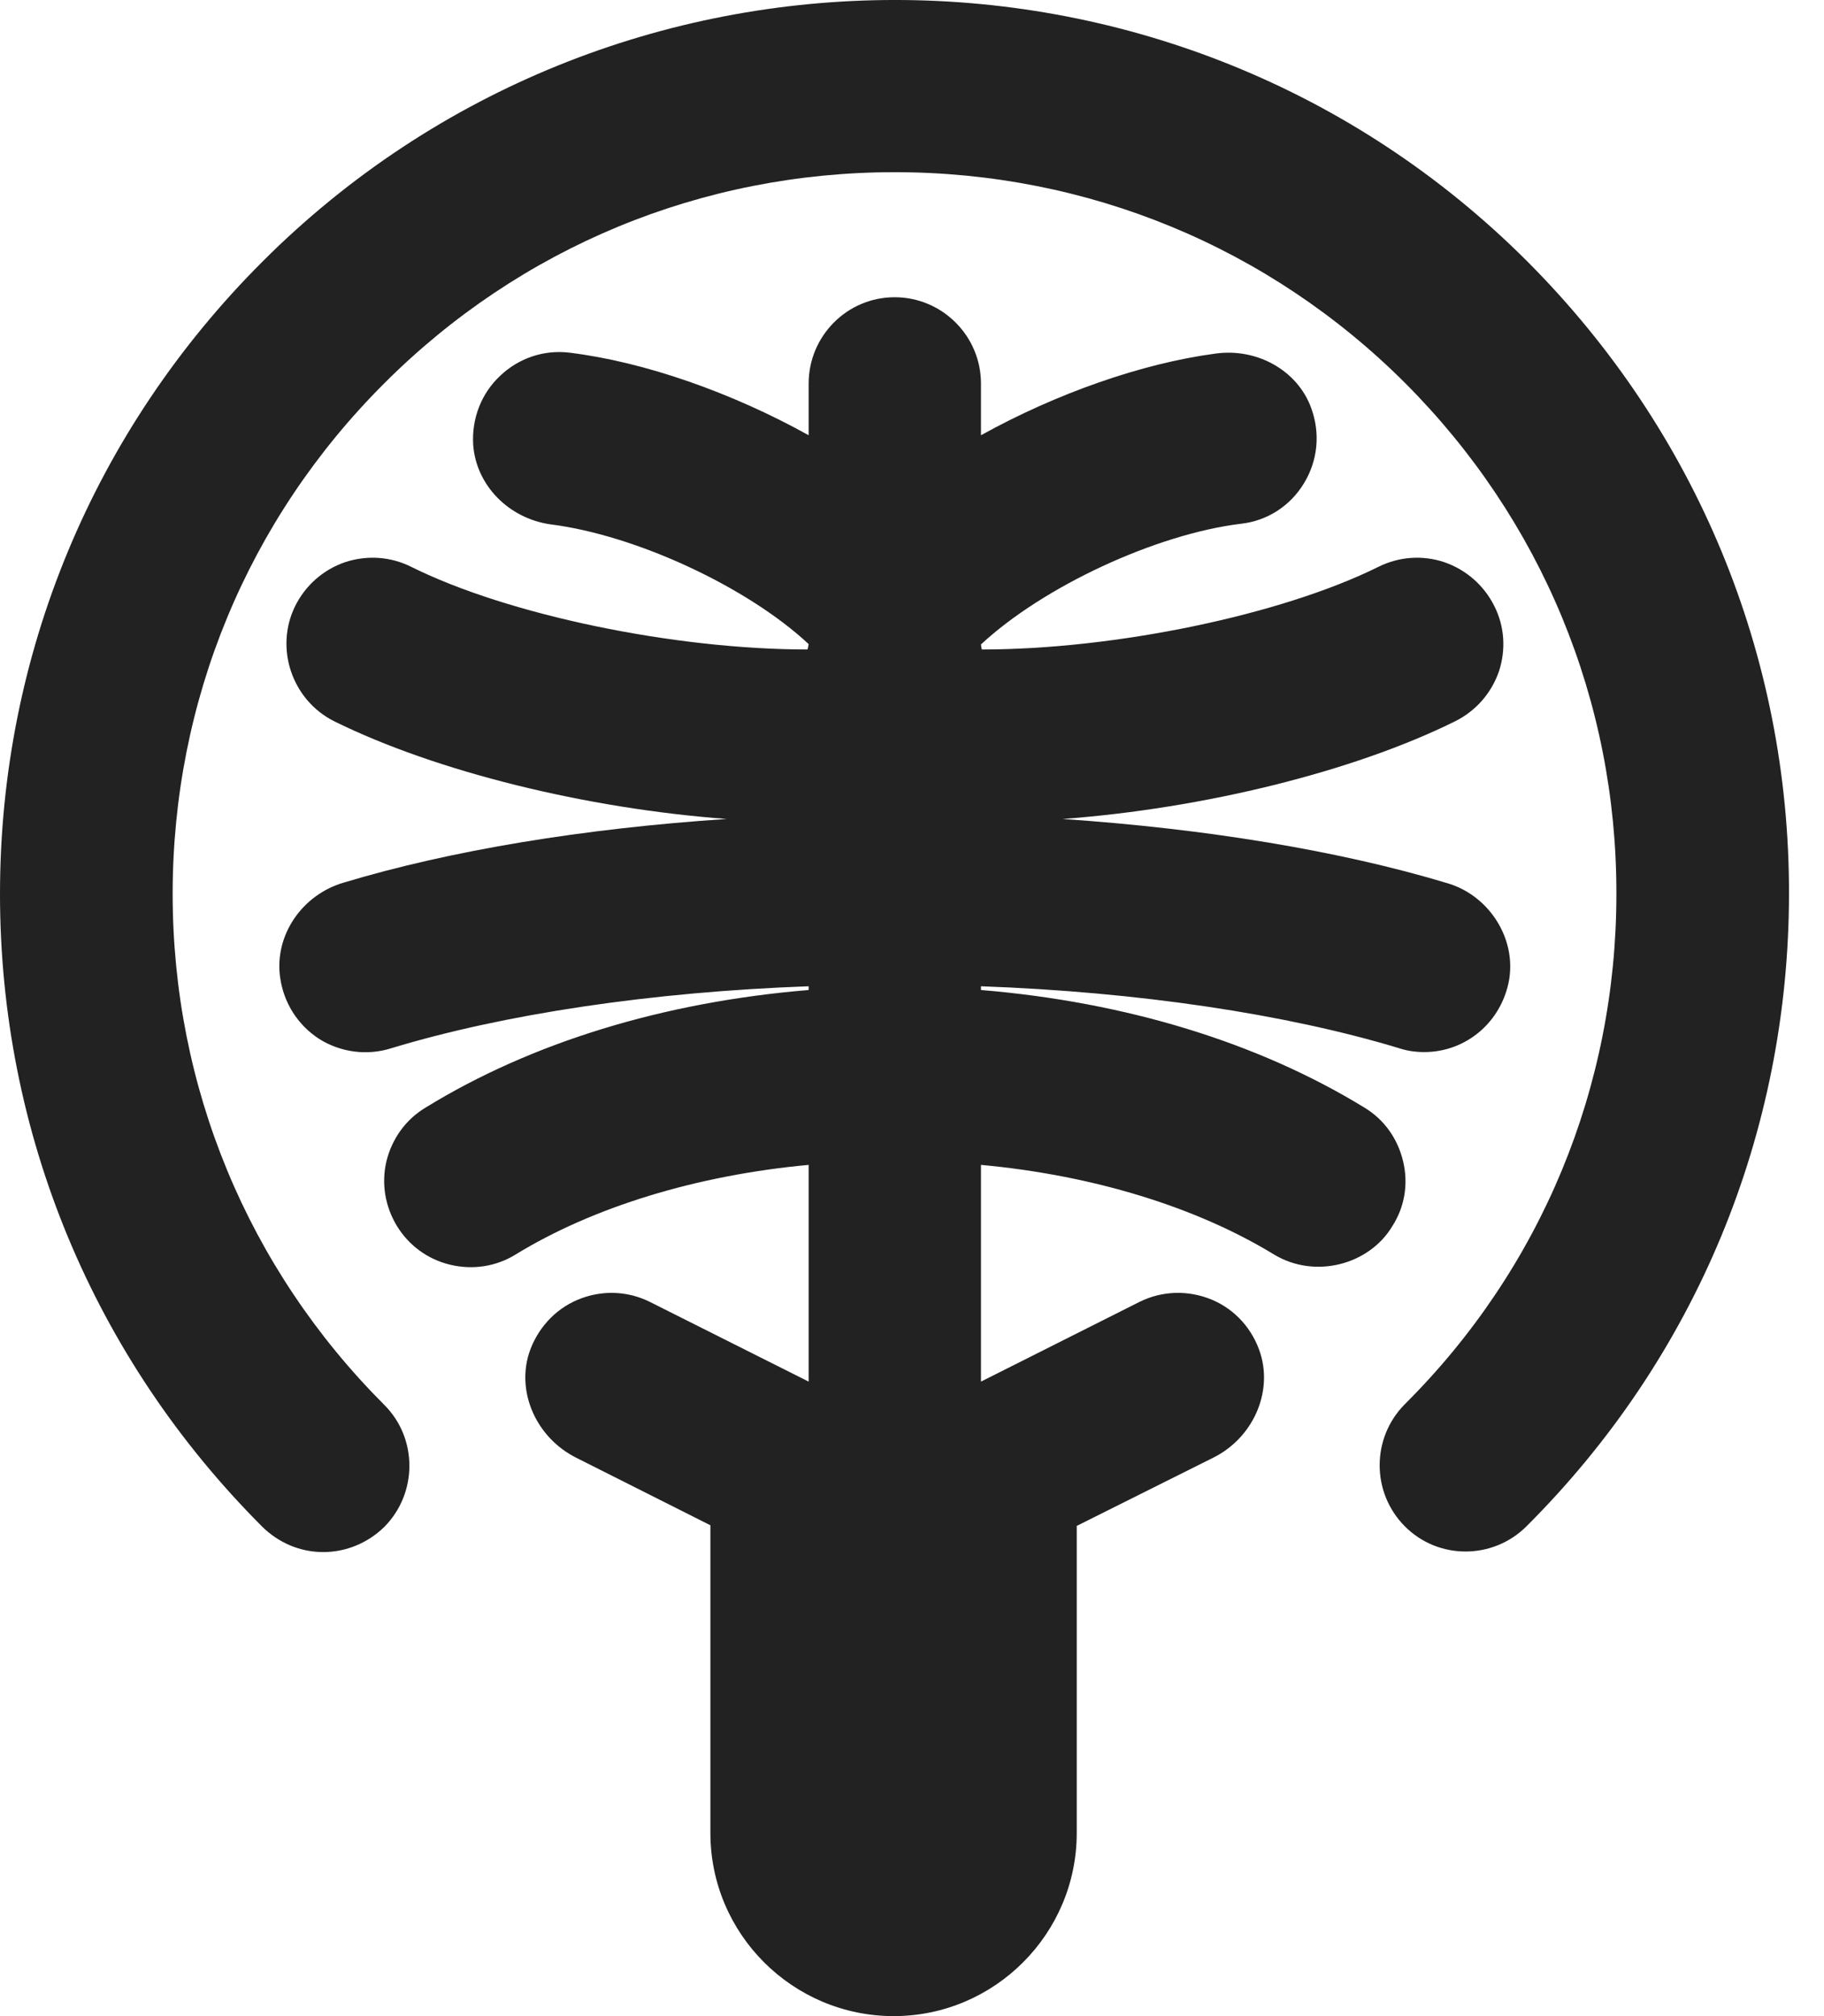 <svg width="38" height="42" viewBox="0 0 38 42" fill="none" xmlns="http://www.w3.org/2000/svg">
<path d="M31.817 5.444C24.559 -1.815 12.739 -1.815 5.474 5.444C1.949 8.962 0 13.648 0 18.622C0 23.604 1.943 28.283 5.467 31.808C5.808 32.142 6.255 32.333 6.734 32.333C7.213 32.333 7.666 32.142 8.007 31.808C8.703 31.105 8.703 29.963 8.007 29.268C5.159 26.419 3.597 22.639 3.597 18.622C3.597 14.606 5.159 10.826 8.007 7.984C10.842 5.149 14.616 3.587 18.639 3.587C22.662 3.587 26.442 5.149 29.278 7.984C32.113 10.826 33.681 14.599 33.675 18.622C33.675 22.639 32.113 26.419 29.265 29.255C28.569 29.957 28.569 31.092 29.265 31.794C29.96 32.497 31.102 32.497 31.804 31.794C35.329 28.277 37.265 23.604 37.271 18.622C37.278 13.648 35.335 8.968 31.817 5.444Z" fill="#222222"/>
<path d="M29.009 25.54C29.265 25.14 29.343 24.661 29.232 24.195C29.12 23.722 28.838 23.322 28.424 23.073C26.206 21.714 23.45 20.874 20.437 20.624V20.546C23.706 20.664 26.784 21.123 29.133 21.832C29.31 21.891 29.481 21.917 29.671 21.917C30.551 21.917 31.293 21.281 31.443 20.395C31.456 20.309 31.463 20.218 31.463 20.132C31.463 19.364 30.931 18.629 30.157 18.4C27.919 17.724 25.123 17.264 22.137 17.061C25.071 16.844 28.195 16.076 30.315 15.026C30.748 14.81 31.069 14.442 31.227 13.989C31.378 13.53 31.345 13.044 31.128 12.618C30.912 12.191 30.544 11.869 30.091 11.712C29.639 11.561 29.153 11.594 28.726 11.804C26.692 12.815 23.22 13.53 20.457 13.53C20.45 13.53 20.437 13.425 20.437 13.425C21.737 12.217 24.08 11.128 25.852 10.911C26.396 10.852 26.876 10.544 27.164 10.071C27.453 9.599 27.512 9.028 27.315 8.496C27.033 7.722 26.193 7.242 25.314 7.367C23.791 7.571 22.012 8.194 20.437 9.067V7.991C20.437 7 19.63 6.192 18.639 6.192C17.648 6.192 16.847 7 16.847 7.991V9.067C15.239 8.174 13.421 7.538 11.866 7.347C11.334 7.282 10.809 7.459 10.422 7.827C10.028 8.194 9.825 8.719 9.858 9.264C9.917 10.104 10.593 10.8 11.472 10.924C13.251 11.148 15.574 12.23 16.847 13.418C16.847 13.418 16.828 13.53 16.821 13.53C14.058 13.53 10.586 12.815 8.558 11.804C8.132 11.594 7.646 11.561 7.187 11.712C6.734 11.869 6.366 12.191 6.15 12.624C5.716 13.504 6.084 14.586 6.963 15.026C9.09 16.076 12.214 16.844 15.141 17.061C12.155 17.258 9.379 17.717 7.16 18.387C6.287 18.642 5.716 19.489 5.835 20.355C5.907 20.887 6.202 21.353 6.648 21.642C7.095 21.924 7.646 21.996 8.145 21.839C10.501 21.123 13.579 20.664 16.847 20.546V20.624C13.828 20.874 11.078 21.714 8.867 23.073C8.453 23.322 8.171 23.716 8.053 24.182C7.941 24.648 8.02 25.127 8.269 25.54C8.519 25.947 8.913 26.236 9.379 26.347C9.845 26.459 10.33 26.387 10.737 26.137C12.352 25.146 14.511 24.483 16.847 24.267V28.782L13.54 27.122C13.067 26.886 12.522 26.872 12.037 27.076C11.551 27.279 11.183 27.693 11.019 28.198C10.763 29.025 11.183 29.951 11.997 30.364L14.8 31.775V38.187C14.8 40.287 16.513 42 18.619 42C20.719 42 22.432 40.287 22.432 38.187V31.788L25.281 30.364C26.095 29.957 26.515 29.025 26.259 28.198C26.101 27.693 25.734 27.279 25.248 27.076C24.762 26.872 24.211 26.886 23.738 27.122L20.437 28.782V24.267C22.774 24.483 24.926 25.146 26.547 26.137C27.401 26.649 28.529 26.347 29.009 25.54Z" fill="#222222"/>
</svg>
